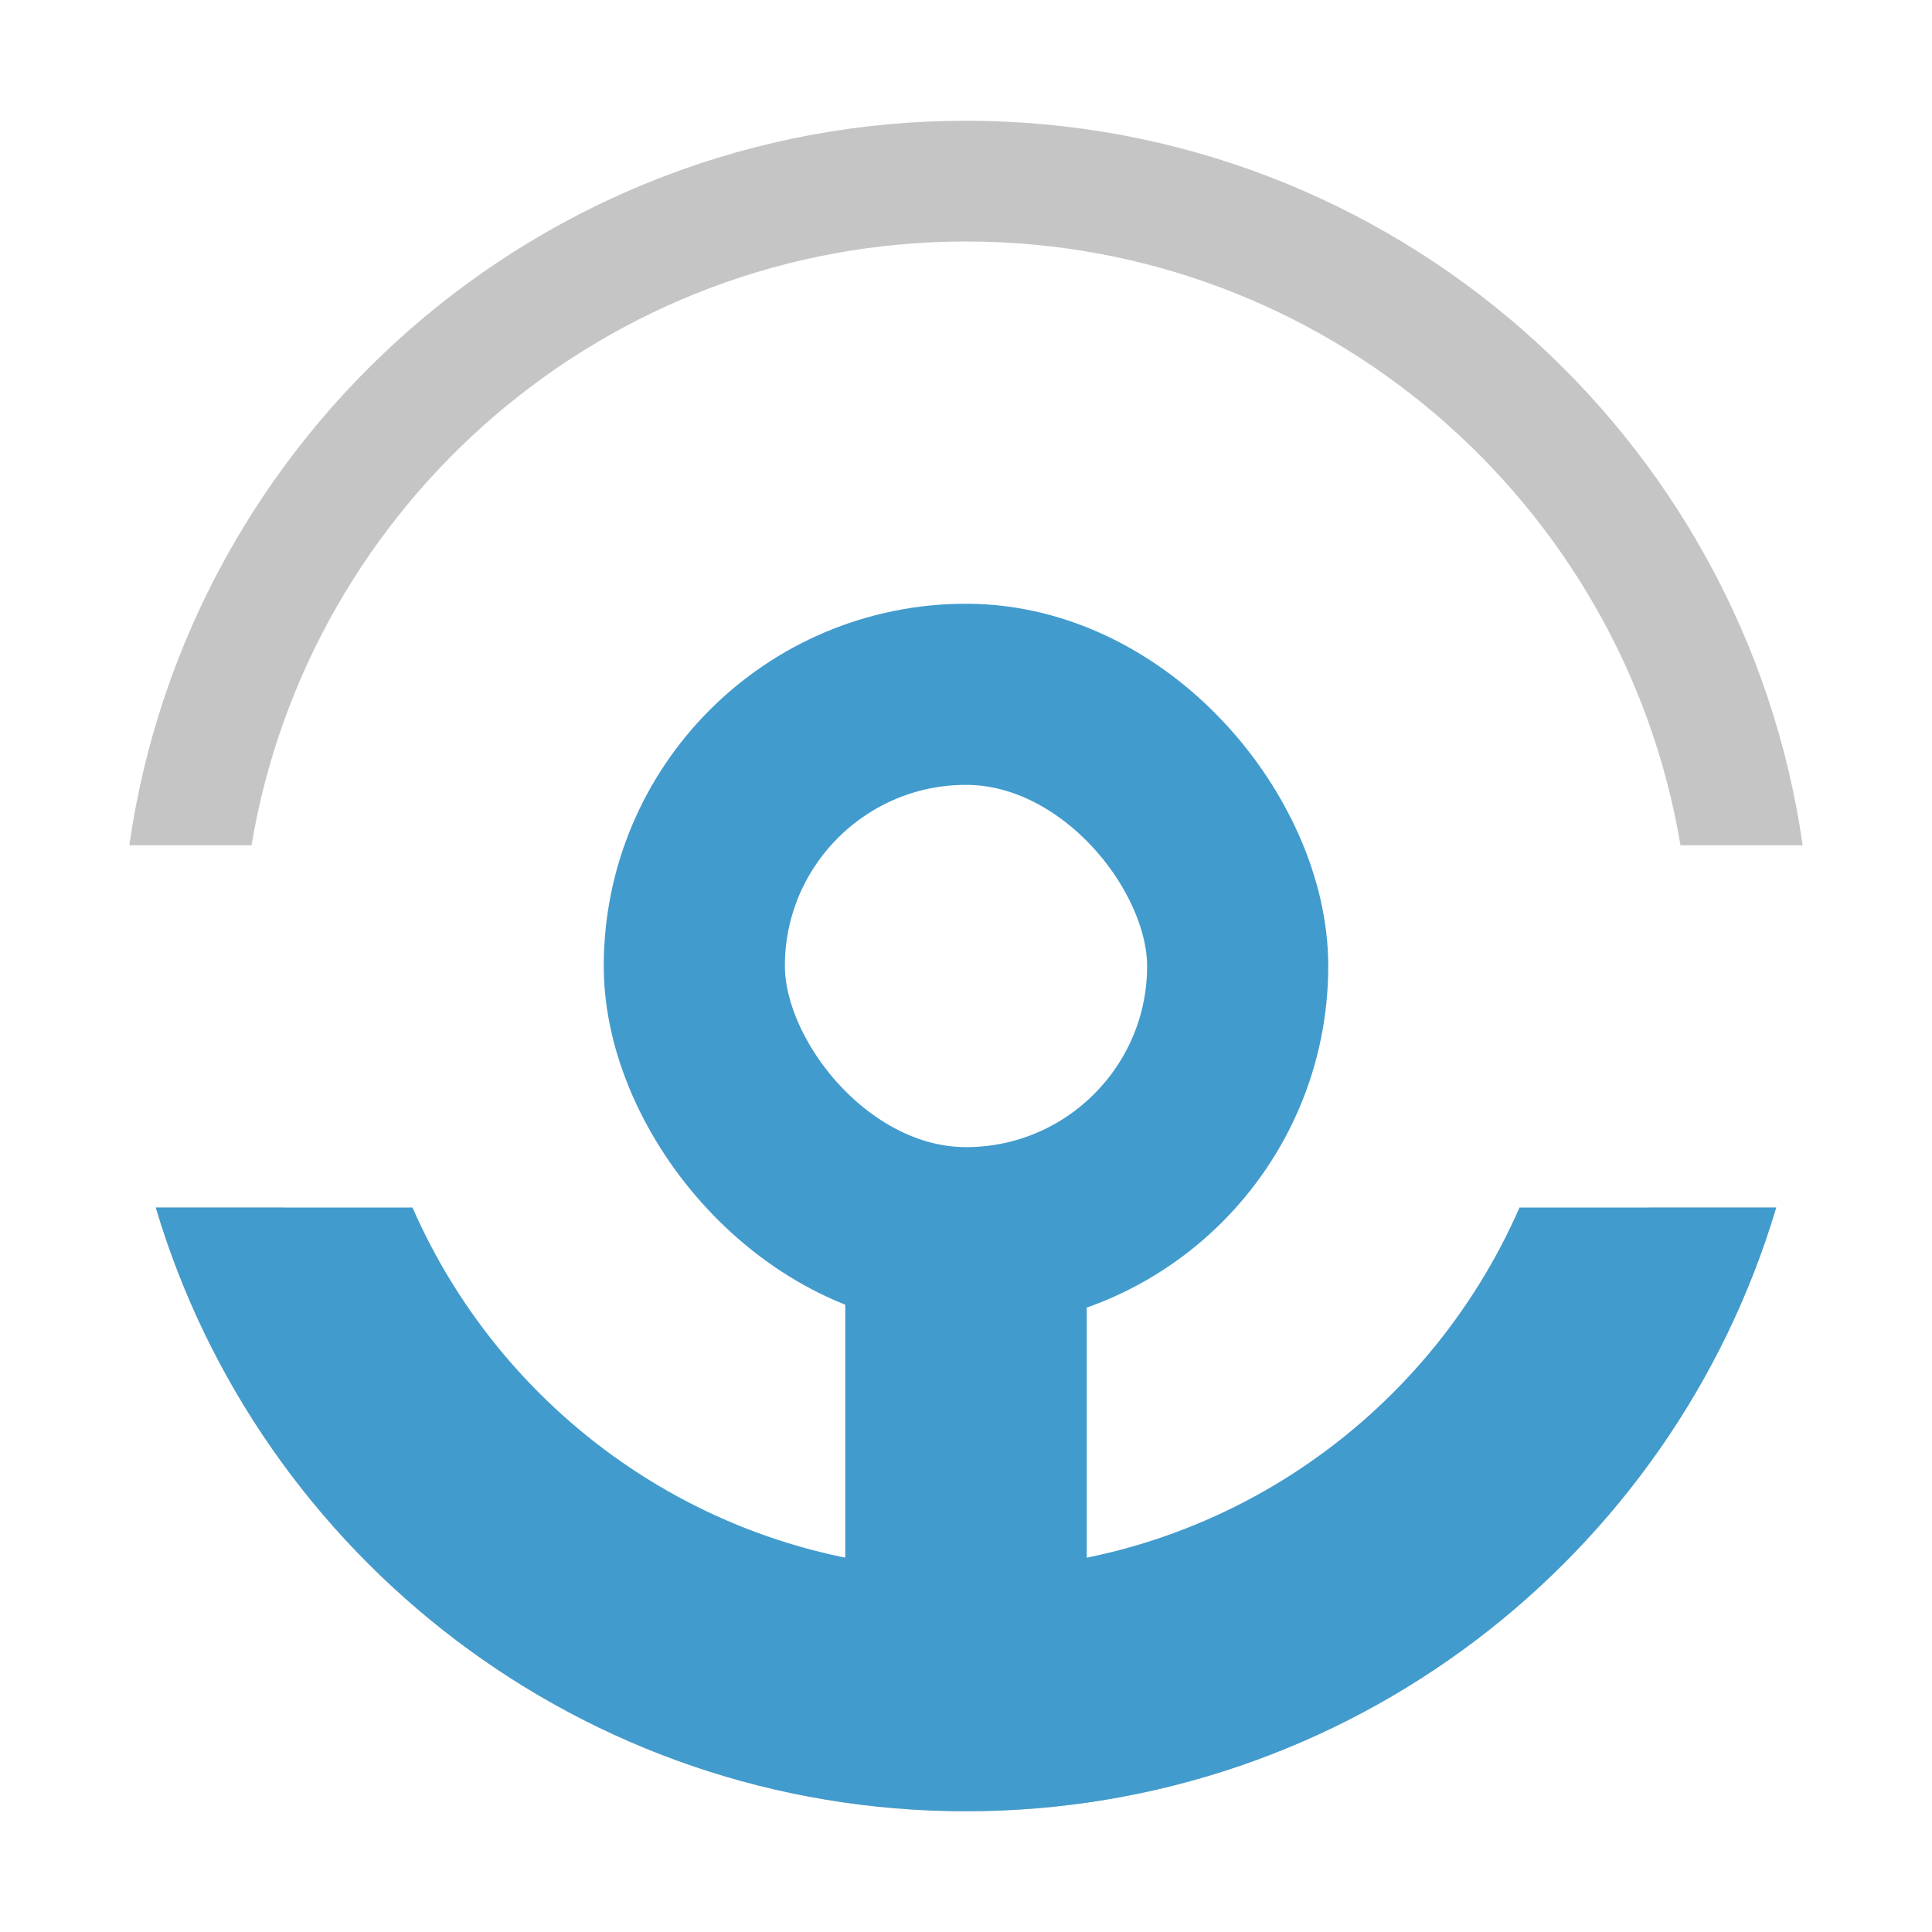 <svg width="16" height="16" viewBox="0 0 16 16" fill="none" xmlns="http://www.w3.org/2000/svg">
<path fill-rule="evenodd" clip-rule="evenodd" d="M14.929 7C14.444 3.608 11.527 1 8 1C4.474 1 1.556 3.608 1.071 7L2.083 7C2.559 4.162 5.027 2 8 2C10.973 2 13.441 4.162 13.917 7L14.929 7ZM2.341 10C3.165 12.33 5.388 14 8 14C10.613 14 12.835 12.33 13.659 10L14.71 10C13.85 12.892 11.171 15 8 15C4.829 15 2.15 12.892 1.29 10L2.341 10Z" fill="#C5C5C5"/>
<path d="M8.5 13.5L7.5 13.5L7.5 10.5L8.5 10.5L8.5 13.5Z" stroke="#429BCD"/>
<path fill-rule="evenodd" clip-rule="evenodd" d="M1.29 10C2.15 12.892 4.829 15 8 15C11.171 15 13.85 12.892 14.71 10L12.584 10C11.812 11.766 10.05 13 8 13C5.95 13 4.188 11.766 3.416 10L1.29 10Z" fill="#429BCD"/>
<rect x="5.75" y="5.75" width="4.5" height="4.5" rx="2.25" stroke="#429BCD" stroke-width="1.5"/>
</svg>
